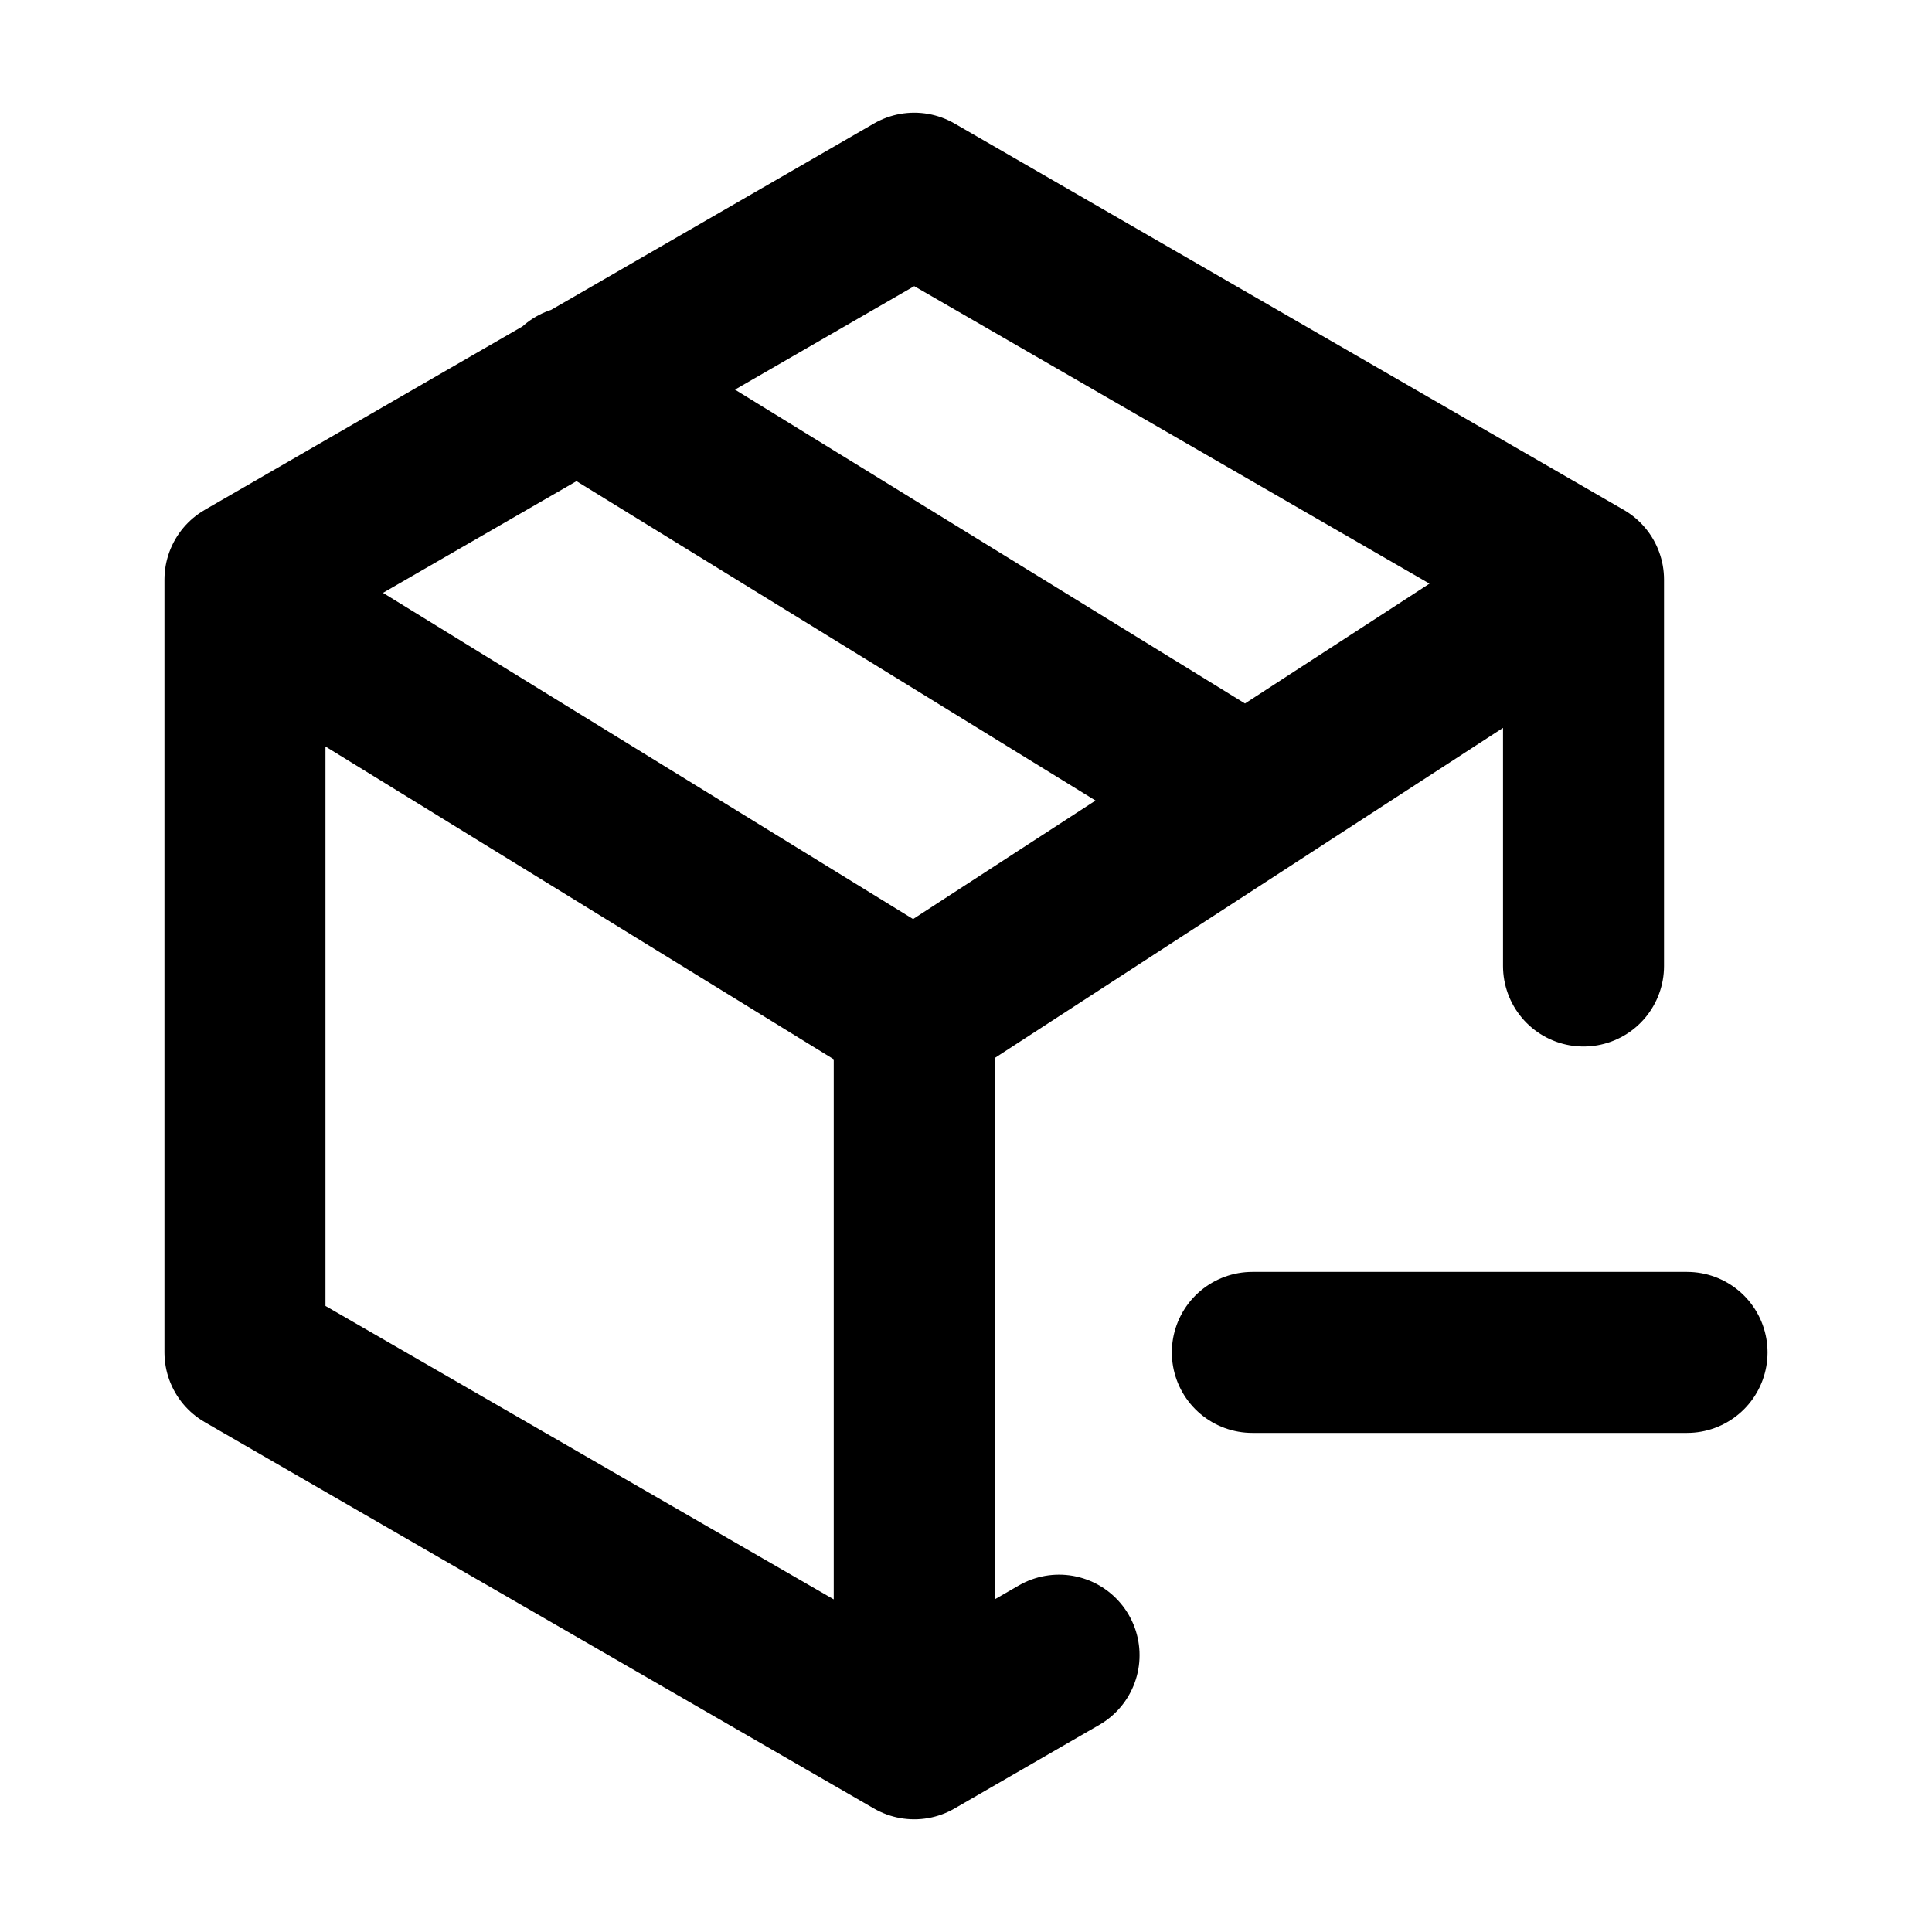 <svg width="24" height="24" viewBox="0 0 24 24" fill="none" xmlns="http://www.w3.org/2000/svg">
<g id="package-minus">
<path id="Vector" d="M19.671 7.2L11.357 2.4L3.043 7.2V16.8L11.357 21.6M19.671 7.2L11.357 12.6M19.671 7.2V12M11.357 21.6V12.6M11.357 21.6L13.156 20.561M11.357 12.6L3.557 7.8M14.957 9.6L7.157 4.8M15.557 16.8H20.957" stroke="currentColor" stroke-width="2" stroke-linecap="round" stroke-linejoin="round"/>
</g>
</svg>
